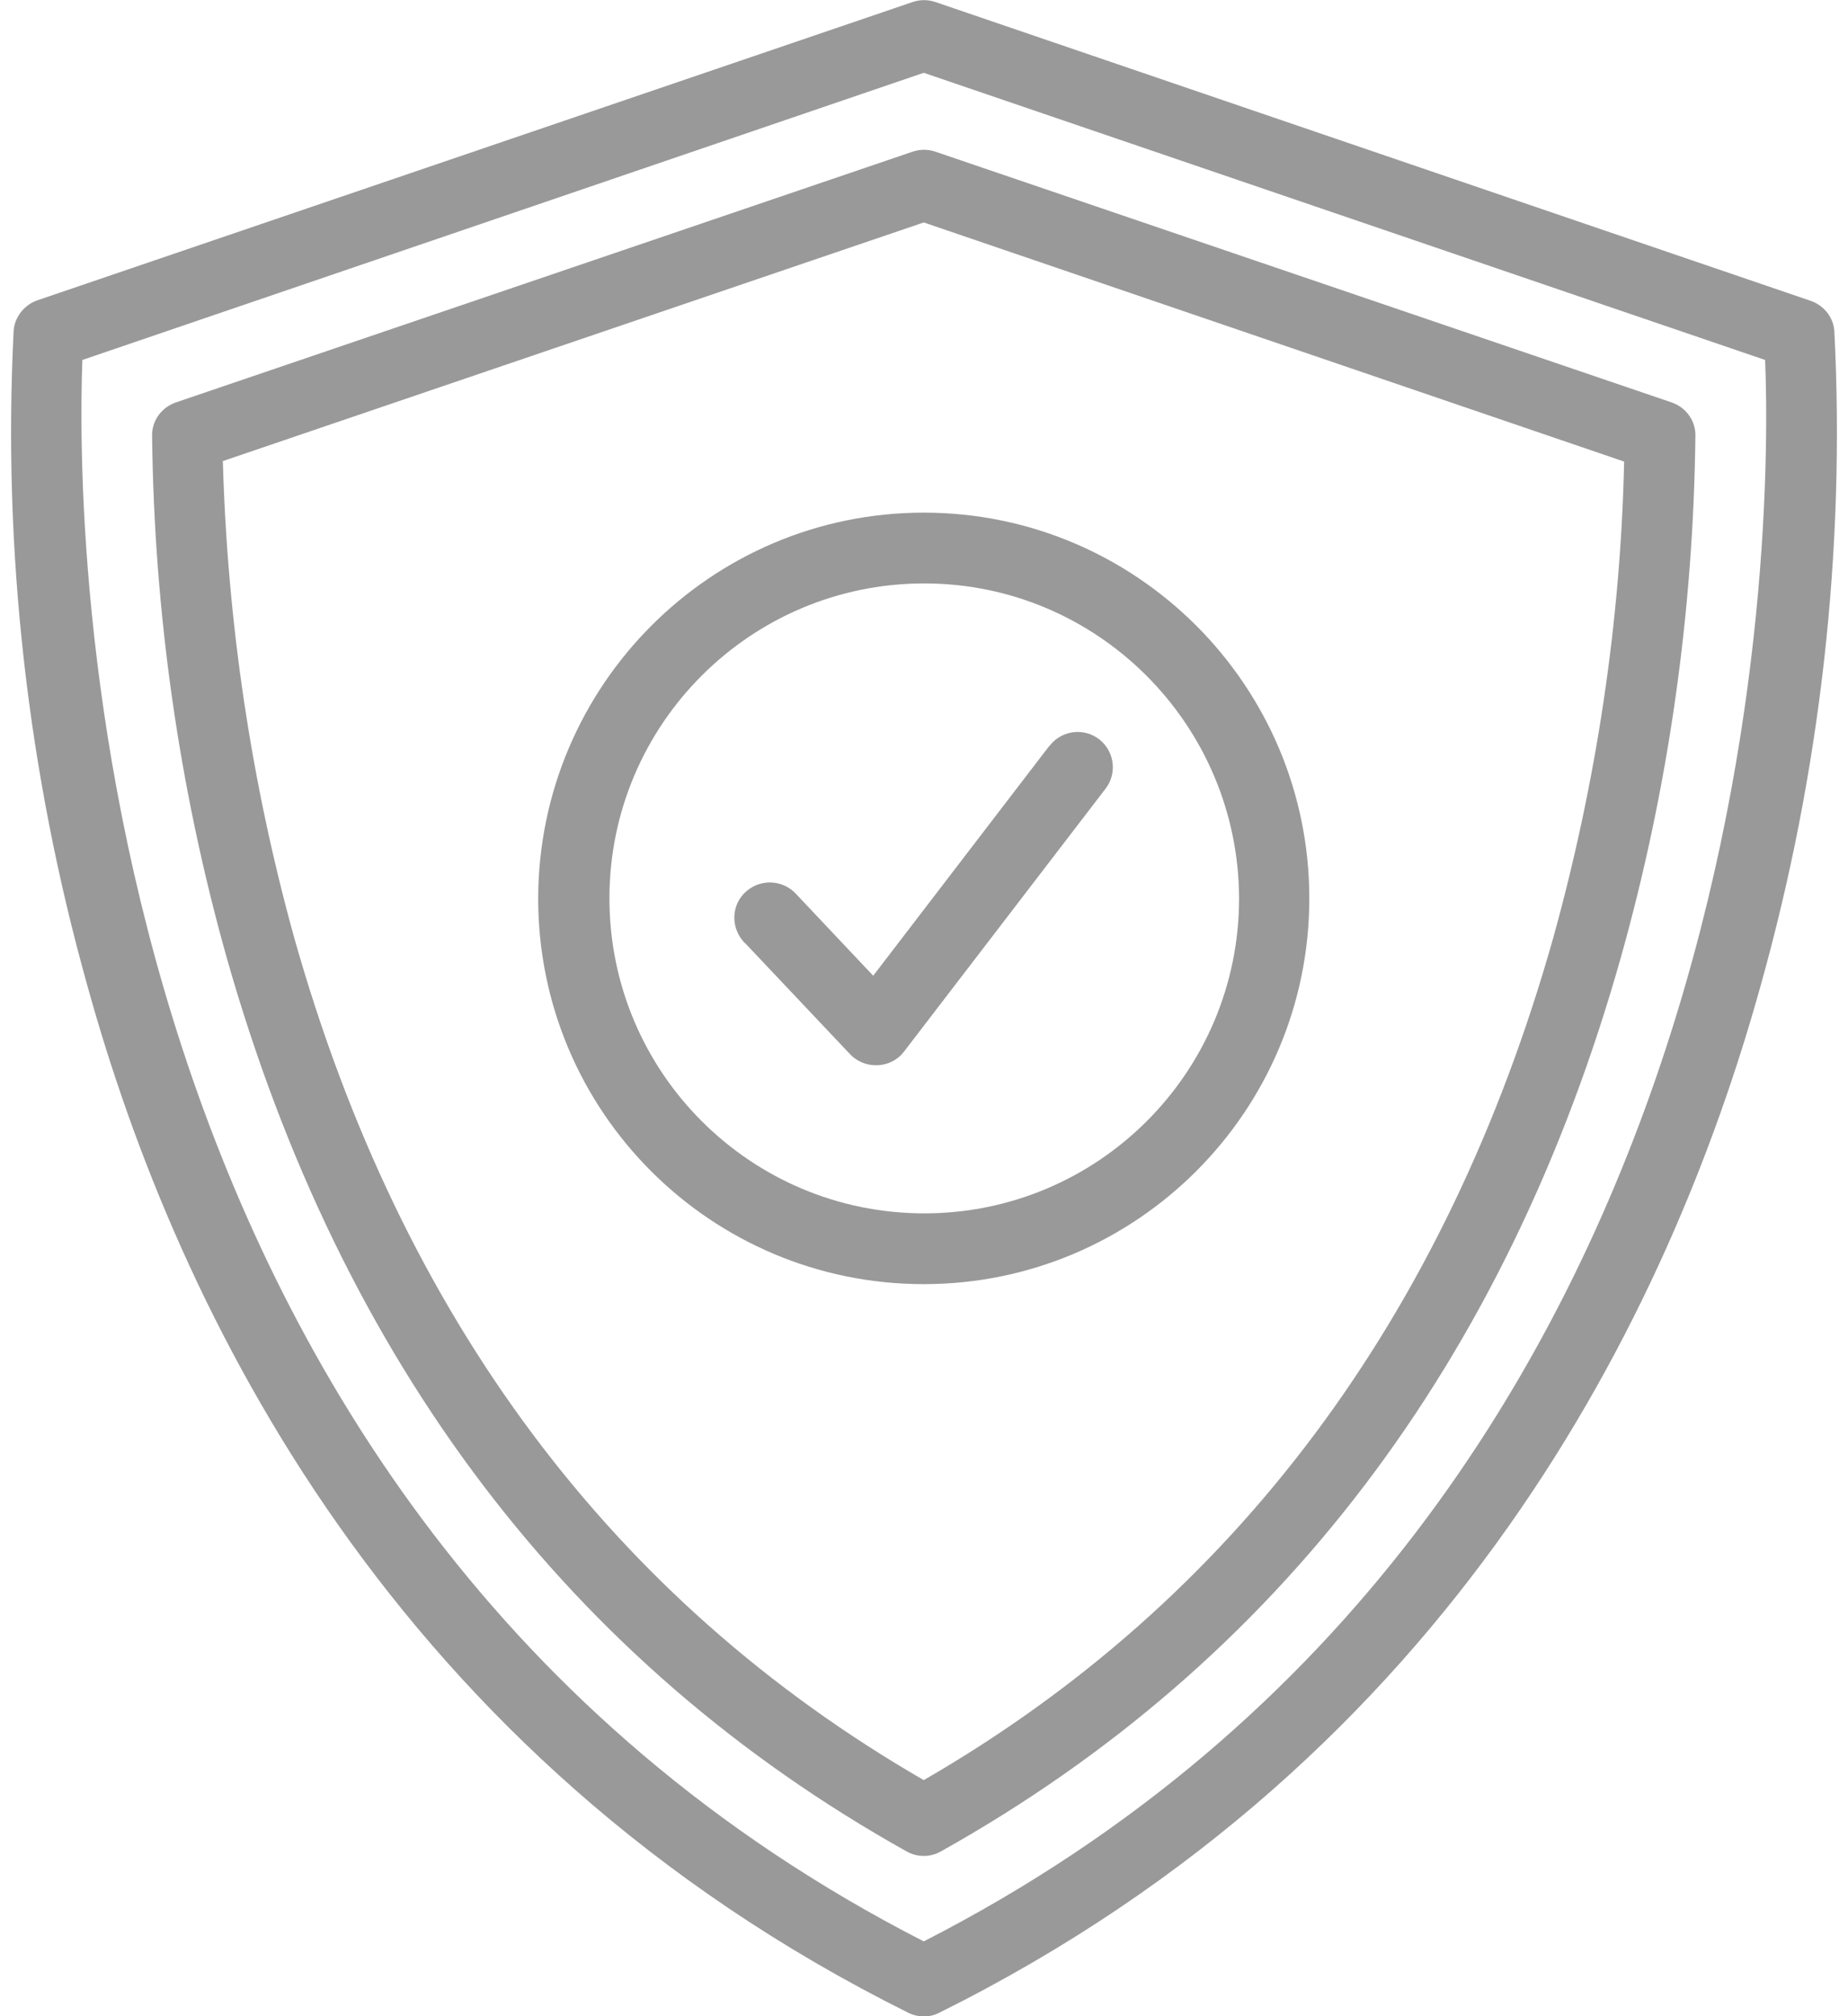 <?xml version="1.0" encoding="utf-8"?>
<!-- Generator: Adobe Illustrator 25.1.0, SVG Export Plug-In . SVG Version: 6.00 Build 0)  -->
<svg version="1.1" id="Layer_1" xmlns="http://www.w3.org/2000/svg" xmlns:xlink="http://www.w3.org/1999/xlink" x="0px" y="0px"
	 viewBox="0 0 365.7 398.8" style="enable-background:new 0 0 365.7 398.8;" xml:space="preserve">
<style type="text/css">
	.st0{fill:#999999;}
</style>
<g>
	<path class="st0" d="M106.5,177.7c0,42.2,34.2,76.3,76.3,76.3s76.3-34.2,76.3-76.3s-34.2-76.3-76.3-76.3
		C140.7,101.4,106.6,135.6,106.5,177.7z M245.2,177.7c0,34.4-27.9,62.3-62.3,62.3s-62.3-27.9-62.3-62.3s27.9-62.3,62.3-62.3l0,0
		C217.2,115.4,245.1,143.3,245.2,177.7z"/>
	<path class="st0" d="M157.7,177c-2.5-2.9-6.9-3.3-9.9-0.8s-3.3,6.9-0.8,9.9c0.2,0.2,0.3,0.4,0.5,0.5l20.7,21.9
		c1.3,1.4,3.2,2.2,5.1,2.2c0.1,0,0.2,0,0.4,0c2.1-0.1,4-1.1,5.2-2.7l39.8-51.9c2.4-3,1.9-7.4-1.1-9.8c-3-2.4-7.4-1.9-9.8,1.1
		c-0.1,0.1-0.1,0.2-0.2,0.2l-34.8,45.4L157.7,177z"/>
	<path class="st0" d="M363,65.5c-0.2-2.8-2.1-5.1-4.7-6L185.1,0.4c-1.5-0.5-3-0.5-4.5,0L7.4,59.4c-2.6,0.9-4.5,3.3-4.7,6
		C0.5,109.1,5.5,152.9,17.3,195C35.2,259.7,78,347.5,179.7,398.1c2,1,4.3,1,6.2,0C287.7,347.5,330.4,259.7,348.4,195
		C360.2,152.9,365.2,109.1,363,65.5z M182.8,384C14.8,298.1,15.1,103.3,16.3,71.2l166.5-56.8l166.5,56.8
		C350.6,103.3,351.1,298,182.8,384z"/>
	<path class="st0" d="M330.8,79.6L185.1,30c-1.5-0.5-3-0.5-4.5,0L34.8,79.6c-2.9,1-4.8,3.7-4.7,6.7c0.4,34.8,5.3,69.4,14.7,102.9
		c22.7,80.2,68,139.8,134.6,177c2.1,1.2,4.7,1.2,6.8,0c66.7-37.3,112-96.8,134.6-177c9.4-33.5,14.3-68.1,14.7-102.9
		C335.6,83.3,333.7,80.6,330.8,79.6z M307.4,185.4c-21.2,75.1-63.1,131.2-124.6,166.7c-61.5-35.5-103.4-91.5-124.6-166.7
		c-8.5-30.7-13.2-62.3-14.1-94.2L182.8,44l138.6,47.3C320.7,123.1,315.9,154.7,307.4,185.4L307.4,185.4z"/>
</g>
</svg>
